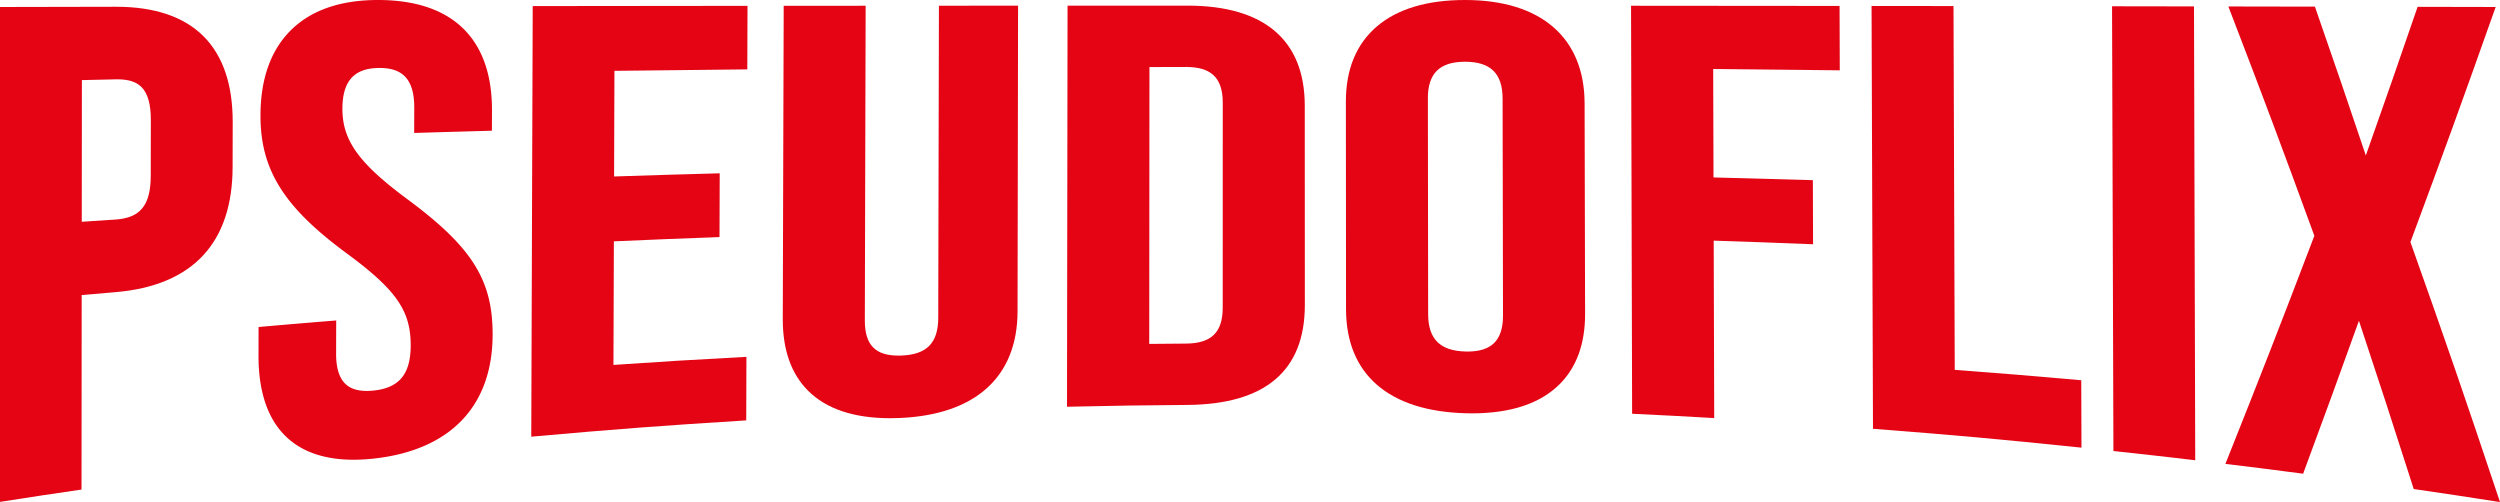 <svg xmlns="http://www.w3.org/2000/svg" viewBox="0 0 993.47 199.516"><defs><style>.cls-1{fill:#e50414;}</style></defs><g id="Camada_2" data-name="Camada 2"><g id="Camada_1-2" data-name="Camada 1"><path class="cls-1" d="M0,2.782l46.184-.097c15.252,0,26.937,3.959,34.728,11.767,7.706,7.723,11.596,19.198,11.563,34.105l-.04,17.93c-.033,14.856-3.95,26.607-11.642,34.928-7.804,8.441-19.525,13.379-34.839,14.676-5.45.461-8.322.709-13.492,1.16L32.394,194.542l-.854.125c-12.182,1.783-18.146,2.685-30.386,4.597L0,199.443ZM32.488,88.129c5.078-.339,7.95-.527,13.351-.877,9.972-.645,14.048-5.709,14.067-17.481l.035-22.039c.01-6.324-1.205-10.62-3.715-13.134-2.094-2.097-5.13-3.074-9.554-3.074-.223,0-.447.002-.674.008l-13.46.299Z"/><path class="cls-1" d="M140.503,182.693c-11.734,0-20.911-3.235-27.277-9.617-7.002-7.019-10.535-17.755-10.5-31.91l.027-11.22.911-.08c11.587-1.013,17.25-1.49,28.857-2.43l1.083-.088-.038,13.185c-.016,5.519,1.175,9.499,3.538,11.869,1.98,1.985,4.808,2.95,8.646,2.95.783,0,1.62-.042,2.486-.124,10.316-.982,14.933-6.484,14.969-17.839.044-13.921-5.69-22.179-25.566-36.815-24.93-18.358-34.179-33.199-34.126-54.759.036-14.487,4.077-25.838,12.011-33.74C123.571,4.062,135.234,0,150.192,0c14.982,0,26.481,3.916,34.178,11.638,7.436,7.46,11.182,18.319,11.135,32.273l-.027,8.039-.969.026c-11.557.316-17.334.481-28.889.827l-1.033.031.032-9.955c.019-5.875-1.217-9.98-3.777-12.549-2.229-2.236-5.499-3.323-9.998-3.323l-.433.003c-9.754.149-14.311,5.283-14.343,16.157-.036,12.602,6.49,21.694,25.862,36.03,25.685,19.006,33.905,32.104,33.832,53.899-.095,28.331-16.828,45.777-47.118,49.126A74.669,74.669,0,0,1,140.503,182.693Z"/><path class="cls-1" d="M211.694,2.417,212.689,2.415c33.343-.042,50.014-.06,83.357-.089l1.004-.001-.078,25.247-.987.01c-20.888.203-31.253.317-51.814.569l-.142,41.978c16.209-.533,24.45-.781,40.943-1.234l1.031-.028-.081,25.346-.96.036c-16.526.607-24.768.94-41.02,1.656l-.166,49.108c20.516-1.395,30.895-2.026,51.786-3.151l1.057-.057-.078,25.25-.935.059c-33.543,2.104-49.912,3.344-83.401,6.32l-1.092.097Z"/><path class="cls-1" d="M353.73,166.191c-14.414,0-25.403-3.691-32.662-10.973C314.394,148.525,311.028,138.947,311.064,126.75l.368-124.437,32.565-.024-.326,125.06c-.013,4.963,1.082,8.479,3.347,10.75,2.158,2.163,5.421,3.215,9.978,3.215q.584,0,1.188-.022c10.119-.382,14.641-5.005,14.663-14.993L373.115,2.271l31.454-.015-.208,121.469c-.044,26.008-16.633,41.058-46.709,42.378C356.325,166.162,355.005,166.191,353.73,166.191Z"/><path class="cls-1" d="M424.232,2.249l47.68-.01c30.47,0,46.576,13.733,46.585,39.714l.032,79.221c.01,26.133-15.696,39.503-46.684,39.741-18.851.146-28.036.283-46.803.701l-1.024.022Zm32.461,134.415c5.585-.061,8.697-.088,14.592-.128,10.102-.068,14.607-4.474,14.609-14.285l.015-81.43c.001-5.133-1.239-8.746-3.79-11.045-2.355-2.122-5.865-3.154-10.729-3.154v-1l-.042,1c-5.886.007-8.989.012-14.569.022Z"/><path class="cls-1" d="M584.967,164.258c-.834,0-1.674-.012-2.53-.034-30.638-.833-47.521-15.518-47.541-41.351l-.062-82.442c-.01-12.843,4.121-22.898,12.276-29.885C555.277,3.548,567.086,0,582.207,0c30.122,0,47.433,14.96,47.493,41.045l.194,83.674c.027,11.813-3.357,21.18-10.062,27.899C612.128,160.342,600.397,164.258,584.967,164.258Zm-2.849-139.727c-5.014,0-8.77,1.215-11.162,3.611-2.354,2.356-3.544,6.004-3.538,10.841l.112,85.861c.014,9.893,4.755,14.611,14.922,14.848q.369.009.731.009c4.827,0,8.303-1.131,10.626-3.458,2.307-2.312,3.473-5.924,3.464-10.736l-.16-86.318c-.019-9.962-4.745-14.62-14.875-14.658Z"/><path class="cls-1" d="M680.148,166.076c-12.276-.702-18.285-1.018-30.616-1.606l-.949-.046L648.161,2.289l1.004 0c32.343.021,48.515.035,80.857.068l.996.001.084,25.583-1.015-.011c-19.778-.224-29.836-.326-49.288-.5l.127,43.079c15.144.374,22.899.586,38.513,1.053l.967.029.082,25.474-1.043-.042c-15.513-.617-23.265-.899-38.444-1.396l.208,70.509Z"/><path class="cls-1" d="M826.045,177.777c-32.435-3.348-48.298-4.781-80.824-7.309l-.92-.071-.566-168.025,32.564.038.492,144.572c19.579,1.471,29.453,2.281,49.364,4.046l.909.08.087,26.782Z"/><path class="cls-1" d="M871.238,182.764c-12.247-1.439-18.233-2.113-30.501-3.437l-.89-.096-.543-176.735,32.564.052L872.358,182.896Z"/><path class="cls-1" d="M991.846,199.263c-12.854-2.008-19.142-2.957-32.042-4.839l-.618-.09-.189-.595c-8.569-26.796-12.929-40.185-21.584-66.27-8.529,23.724-12.969,35.889-21.903,60.025l-.276.749-.791-.104c-11.618-1.525-17.271-2.241-28.802-3.649l-1.288-.157.48-1.205c14.238-35.719,21.11-53.344,34.865-89.43C906.535,57.688,899.903,39.999,886.045,3.933l-.522-1.361,34.396.062.232.67c8.192,23.576,12.25,35.435,20.001,58.469C948.207,38.982,952.334,27.133,960.494,3.389l.232-.676,31.021.065-.472,1.331c-13.277,37.46-19.858,55.604-33.402,92.083,14.41,40.552,21.318,60.596,35.075,101.765l.521,1.559Z"/></g></g></svg>